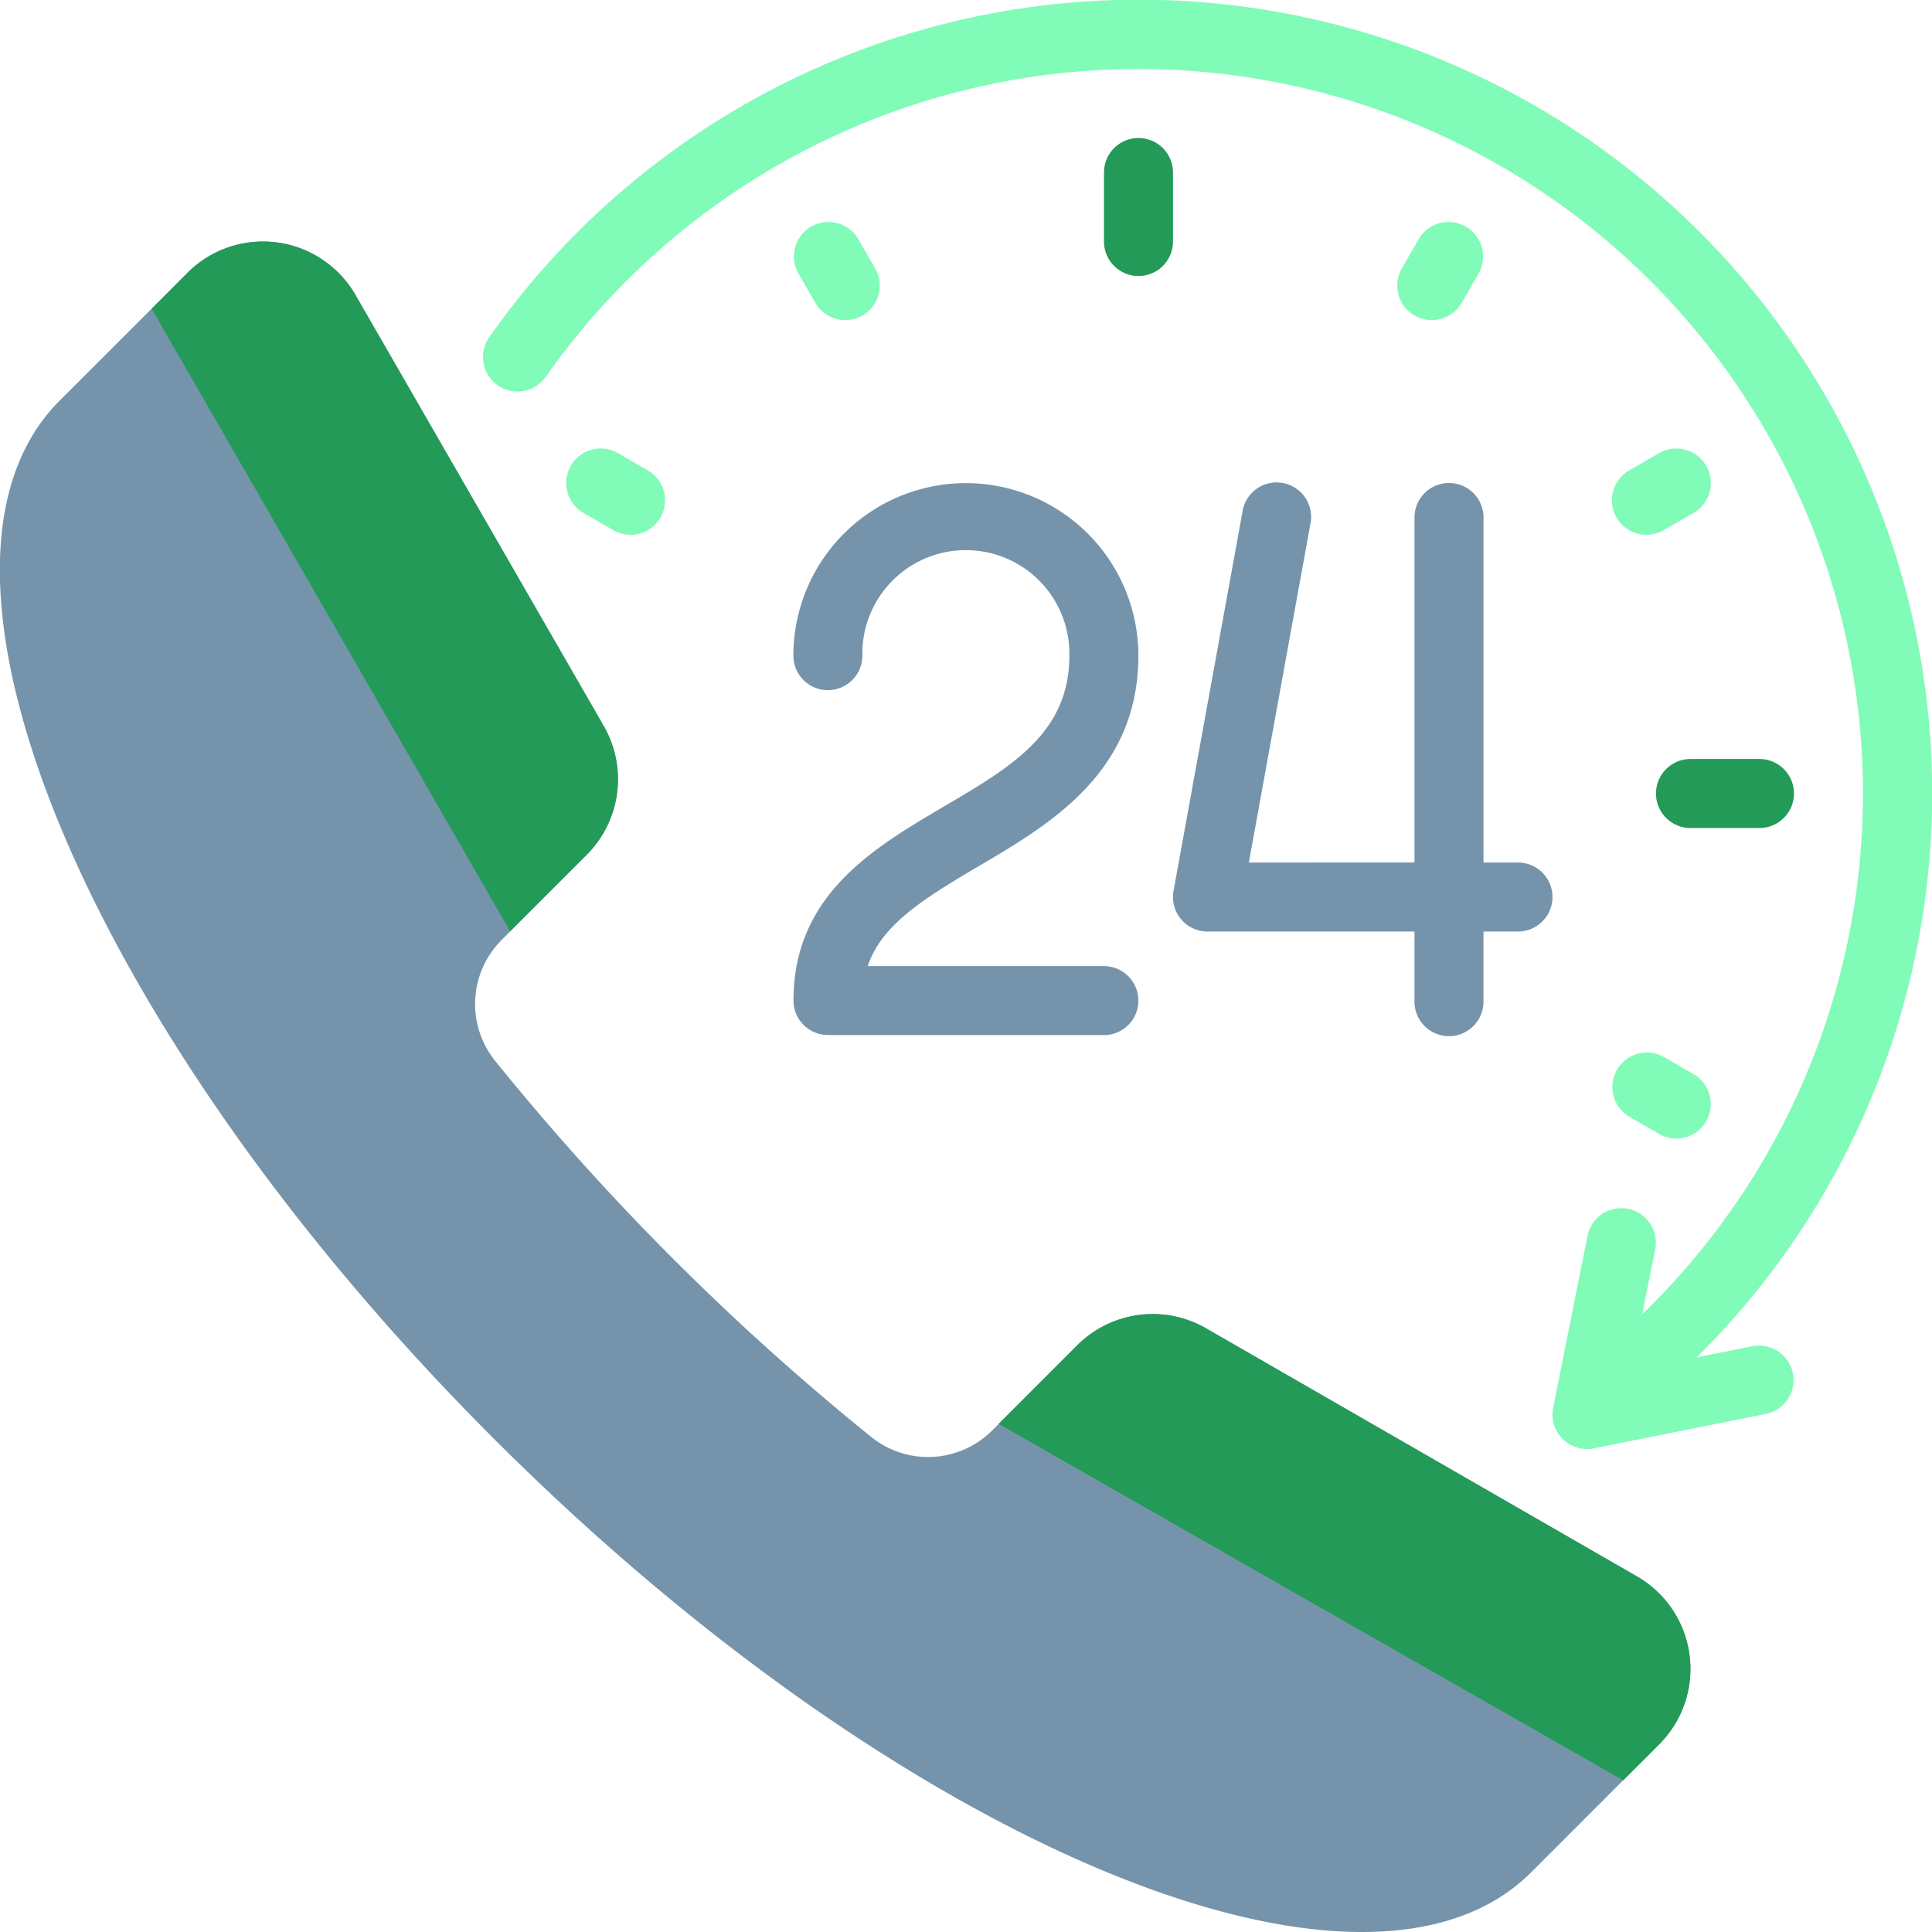<svg xmlns="http://www.w3.org/2000/svg" width="50" height="50" viewBox="0 0 50 50"><g transform="translate(-231 -231)"><path d="M272.933,267.607a.892.892,0,0,1-.567-1.582,18.751,18.751,0,1,0-27.244-25.271.892.892,0,1,1-1.459-1.028A20.536,20.536,0,1,1,273.5,267.4.887.887,0,0,1,272.933,267.607Z" fill="#81fbb8"/><path d="M273.366,271.8l-11.155-6.422a2.763,2.763,0,0,0-3.332.44l-2.2,2.2a2.344,2.344,0,0,1-3.128.173,65.044,65.044,0,0,1-9.739-9.739,2.344,2.344,0,0,1,.173-3.128l2.2-2.2a2.762,2.762,0,0,0,.44-3.331L240.2,238.634a2.762,2.762,0,0,0-4.347-.574l-3.311,3.31c-4.314,4.315.714,16.338,11.23,26.855s22.54,15.544,26.855,11.23l3.31-3.311A2.762,2.762,0,0,0,273.366,271.8Z" fill="#7594ac"/><path d="M234.925,238.991,244.2,255.1l1.984-1.983a2.763,2.763,0,0,0,.44-3.332L240.2,238.634a2.762,2.762,0,0,0-4.347-.574Z" fill="#239a58"/><path d="M273.009,277.075l.931-.931a2.762,2.762,0,0,0-.574-4.347l-11.155-6.422a2.763,2.763,0,0,0-3.332.44l-2.034,2.035Z" fill="#239a58"/><path d="M270.285,253.322h-.892v-8.929a.893.893,0,1,0-1.786,0v8.929H263.32l1.594-8.769a.893.893,0,1,0-1.757-.319l-1.786,9.821a.893.893,0,0,0,.879,1.053h5.357v1.785a.893.893,0,1,0,1.785,0v-1.785h.893a.893.893,0,1,0,0-1.786Z" fill="#7594ac"/><path d="M259.571,257.786h-7.143a.893.893,0,0,1-.893-.893c0-2.732,2.074-3.95,3.9-5.025,1.739-1.022,3.24-1.9,3.24-3.9a2.679,2.679,0,1,0-5.357,0,.893.893,0,1,1-1.786,0,4.464,4.464,0,1,1,8.929,0c0,3.02-2.285,4.363-4.121,5.442-1.494.878-2.526,1.538-2.884,2.593h6.112a.893.893,0,0,1,0,1.786Z" fill="#7594ac"/><path d="M272.071,268.5a.892.892,0,0,1-.875-1.068l.892-4.464a.893.893,0,0,1,1.751.35l-.63,3.151,3.151-.63a.893.893,0,0,1,.351,1.751l-4.465.893A.866.866,0,0,1,272.071,268.5Z" fill="#81fbb8"/><path d="M260.464,238.143a.893.893,0,0,1-.893-.893v-1.785a.893.893,0,1,1,1.786,0v1.785A.893.893,0,0,1,260.464,238.143Z" fill="#239a58"/><path d="M276.535,252.429H274.75a.893.893,0,1,1,0-1.786h1.785a.893.893,0,1,1,0,1.786Z" fill="#239a58"/><path d="M268.052,239.284a.893.893,0,0,1-.772-1.339l.447-.774a.893.893,0,0,1,1.546.893l-.446.774A.9.9,0,0,1,268.052,239.284Z" fill="#81fbb8"/><path d="M252.876,239.284a.893.893,0,0,1-.775-.447l-.446-.773a.893.893,0,0,1,1.546-.893l.447.774a.893.893,0,0,1-.772,1.339Z" fill="#81fbb8"/><path d="M247.318,244.84a.888.888,0,0,1-.445-.12l-.774-.446a.893.893,0,0,1,.893-1.547l.774.447a.893.893,0,0,1-.448,1.666Z" fill="#81fbb8"/><path d="M274.381,260.465a.888.888,0,0,1-.445-.12l-.773-.446a.893.893,0,0,1,.892-1.547l.774.447a.893.893,0,0,1-.448,1.666Z" fill="#81fbb8"/><path d="M273.61,244.84a.893.893,0,0,1-.448-1.666l.774-.447a.893.893,0,0,1,.893,1.547l-.774.446A.888.888,0,0,1,273.61,244.84Z" fill="#81fbb8"/></g></svg>